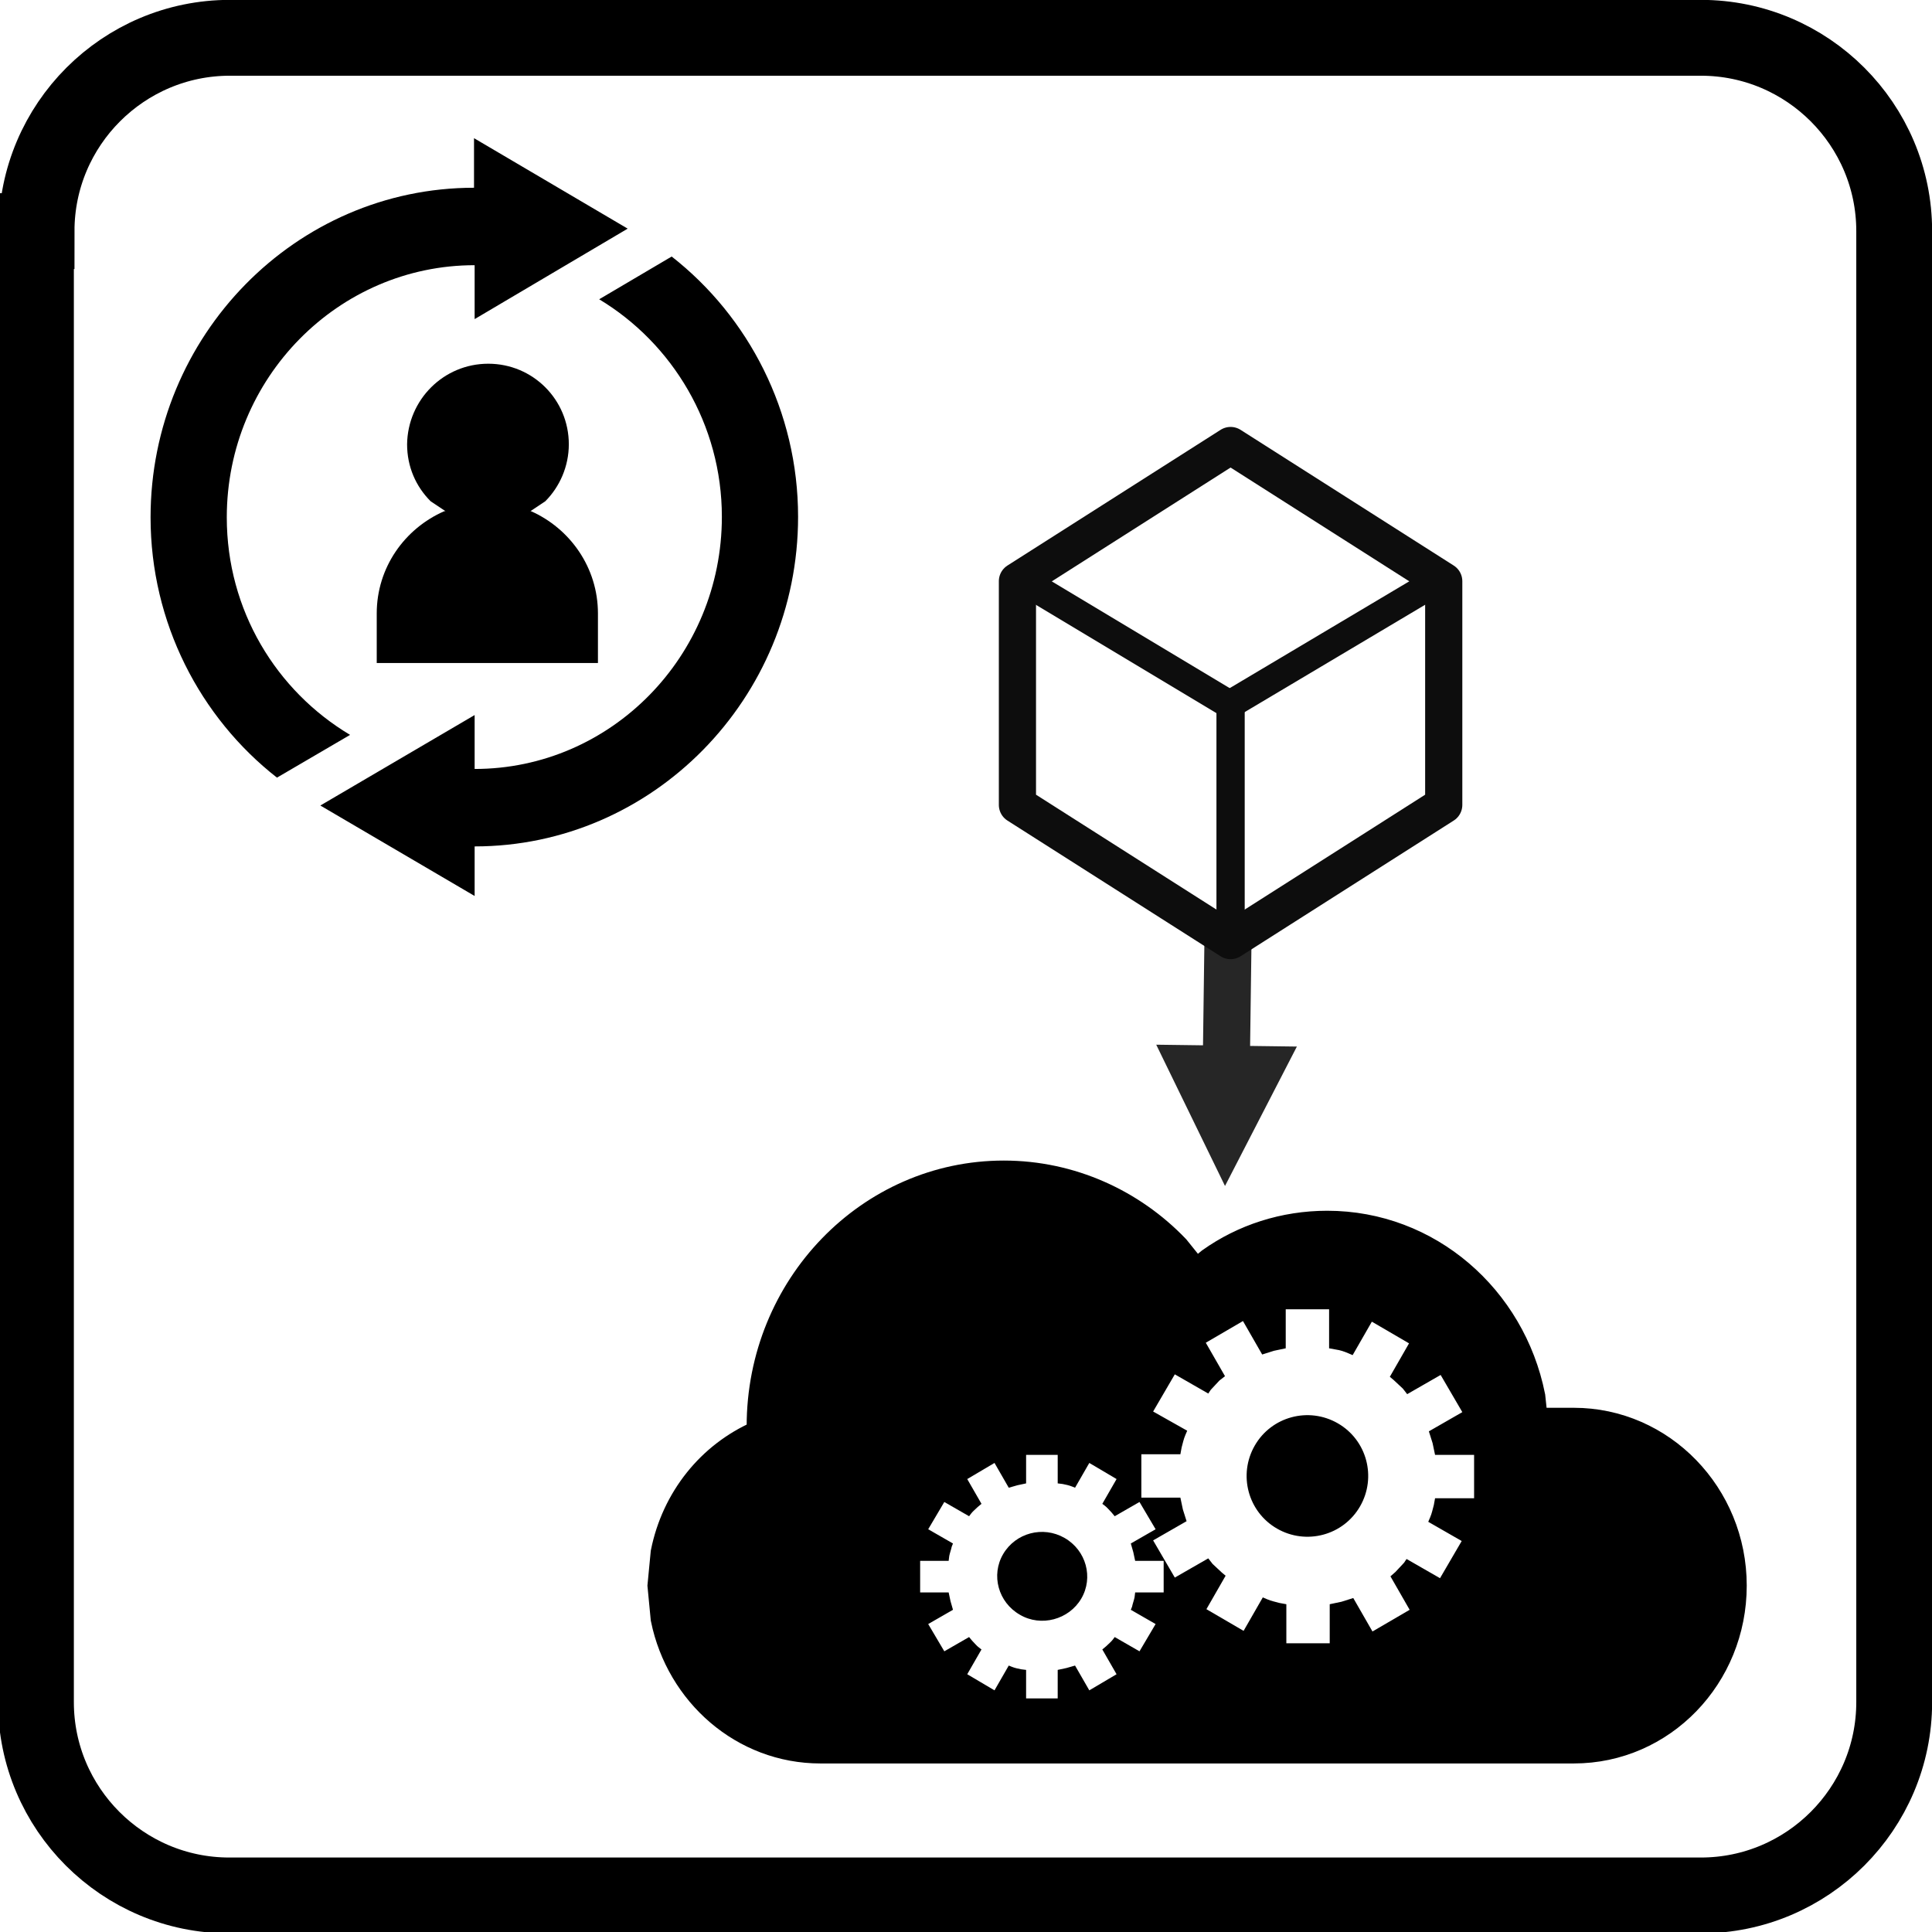 <?xml version="1.0" encoding="utf-8"?>
<!-- Generator: Adobe Illustrator 19.0.0, SVG Export Plug-In . SVG Version: 6.00 Build 0)  -->
<svg version="1.1" id="Ebene_1" xmlns="http://www.w3.org/2000/svg" xmlns:xlink="http://www.w3.org/1999/xlink" x="0px" y="0px"
	 viewBox="0 0 311.8 311.8" style="enable-background:new 0 0 311.8 311.8;" xml:space="preserve">
<style type="text/css">
	.st0{clip-path:url(#SVGID_2_);fill-rule:evenodd;clip-rule:evenodd;fill:#FFFFFF;}
	.st1{clip-path:url(#SVGID_4_);fill:none;stroke:#000000;stroke-width:12.24;stroke-miterlimit:10;}
	.st2{fill:#262626;}
	.st3{clip-path:url(#SVGID_6_);fill-rule:evenodd;clip-rule:evenodd;fill:#FFFFFF;}
	
		.st4{clip-path:url(#SVGID_8_);fill:none;stroke:#0D0D0D;stroke-width:6;stroke-linecap:round;stroke-linejoin:round;stroke-miterlimit:10;}
	.st5{fill:none;stroke:#0D0D0D;stroke-width:4.56;stroke-miterlimit:10;}
	.st6{fill-rule:evenodd;clip-rule:evenodd;}
	.st7{fill:none;stroke:#000000;stroke-width:6;stroke-miterlimit:10;}
	.st8{fill-rule:evenodd;clip-rule:evenodd;fill:#FFFFFF;}
</style>
<g>
	<defs>
		<rect id="SVGID_1_" y="0" width="311.8" height="311.8"/>
	</defs>
	<clipPath id="SVGID_2_">
		<use xlink:href="#SVGID_1_"  style="overflow:visible;"/>
	</clipPath>
	<rect y="0" class="st0" width="311.8" height="311.8"/>
</g>
<g>
	<defs>
		<rect id="SVGID_3_" y="0" width="311.8" height="311.8"/>
	</defs>
	<clipPath id="SVGID_4_">
		<use xlink:href="#SVGID_3_"  style="overflow:visible;"/>
	</clipPath>
	<path class="st1" d="M5.9,37.3c0-17.2,14-31.2,31.2-31.2h237.4c17.2,0,31.2,14,31.2,31.2v237.4c0,17.2-14,31.2-31.2,31.2H37
		c-17.2,0-31.2-14-31.2-31.2V37.3z"/>
</g>
<path class="st2" d="M186.6,168.6l11.1,22.8l11.6-22.5L186.6,168.6z M194.9,112.8l-0.8,59.7l7.6,0.1l0.8-59.7L194.9,112.8z"/>
<g>
	<defs>
		<polyline id="SVGID_5_" points="0,0 311.8,0 311.8,311.8 0,311.8 		"/>
	</defs>
	<clipPath id="SVGID_6_">
		<use xlink:href="#SVGID_5_"  style="overflow:visible;"/>
	</clipPath>
	<polygon class="st3" points="198.6,71.9 233,93.8 233,129.9 198.6,151.8 164.2,129.9 164.2,93.8 	"/>
</g>
<g>
	<defs>
		<polyline id="SVGID_7_" points="0,0 311.8,0 311.8,311.8 0,311.8 		"/>
	</defs>
	<clipPath id="SVGID_8_">
		<use xlink:href="#SVGID_7_"  style="overflow:visible;"/>
	</clipPath>
	<polygon class="st4" points="198.6,71.9 233,93.8 233,129.9 198.6,151.8 164.2,129.9 164.2,93.8 	"/>
</g>
<line class="st5" x1="198.6" y1="111.8" x2="198.6" y2="151.8"/>
<line class="st5" x1="232.6" y1="93.4" x2="197.8" y2="114.1"/>
<line class="st5" x1="164.6" y1="93.4" x2="199.1" y2="114.1"/>
<path class="st6" d="M162,190.3c10.6,0,20.3,4.5,27.2,11.7l3.7,4.6l2.9-2.4c5.2-3.7,11.6-5.8,18.4-5.8c15.9,0,29.1,11.6,32.2,27.1
	l0.5,4.7h7.1c13.7,0,24.9,11.5,24.9,25.7c0,14.2-11.1,25.7-24.9,25.7H132.4c-12,0-22-8.8-24.4-20.5l-0.5-5.2l0.5-5.2
	c1.7-8.4,7.2-15.2,14.7-18.5l1-0.3l-0.2-1.7C123.5,208.1,140.8,190.3,162,190.3z"/>
<path class="st7" d="M162,190.3c10.6,0,20.3,4.5,27.2,11.7l3.7,4.6l2.9-2.4c5.2-3.7,11.6-5.8,18.4-5.8c15.9,0,29.1,11.6,32.2,27.1
	l0.5,4.7h7.1c13.7,0,24.9,11.5,24.9,25.7c0,14.2-11.1,25.7-24.9,25.7H132.4c-12,0-22-8.8-24.4-20.5l-0.5-5.2l0.5-5.2
	c1.7-8.4,7.2-15.2,14.7-18.5l1-0.3l-0.2-1.7C123.5,208.1,140.8,190.3,162,190.3z"/>
<path class="st6" d="M78.8,58.7c7.2,0,13,5.8,13,13c0,3.6-1.5,6.9-3.8,9.2l-2.4,1.6l0.1,0C92,85.3,96.5,91.6,96.5,99v8H60.8v-8
	c0-7.4,4.5-13.7,10.9-16.5l0.2,0l-2.4-1.6c-2.4-2.4-3.8-5.6-3.8-9.2C65.8,64.5,71.6,58.7,78.8,58.7z"/>
<path class="st6" d="M108.4,41.4c-11.7,6.9-11.7,6.9-11.7,6.9c11.8,7.1,19.8,20.2,19.8,35.1c0,22.5-17.9,40.7-39.9,40.7
	c0-8.7,0-8.7,0-8.7C51.7,130,51.7,130,51.7,130c24.9,14.6,24.9,14.6,24.9,14.6c0-8,0-8,0-8c28.7,0,52.2-23.8,52.2-53.2
	C128.8,66.4,120.8,51.1,108.4,41.4z M76.6,51.5c0-8.7,0-8.7,0-8.7c-22,0-40,18.2-40,40.7c0,15,8,28,19.9,35.1
	c-11.8,6.9-11.8,6.9-11.8,6.9c-12.4-9.7-20.4-25-20.4-42c0-29.3,23.4-53.2,52.2-53.2c0-8,0-8,0-8c24.8,14.6,24.8,14.6,24.8,14.6
	L76.6,51.5z"/>
<path class="st8" d="M149.8,246.8l2.6-4.4l4,2.3l0.3-0.4c0.3-0.4,0.7-0.7,1.1-1.1l0.6-0.5l-2.3-4l4.4-2.6l2.3,4l1.4-0.4l1.4-0.3
	v-4.6h5.1v4.6l0.8,0.1c0.5,0.1,1,0.2,1.5,0.4l0.5,0.2l2.3-4l4.4,2.6l-2.3,4l0.4,0.3c0.4,0.3,0.7,0.7,1.1,1.1l0.5,0.6l4-2.3l2.6,4.4
	l-4,2.3l0.4,1.4l0.3,1.4h4.6v5.1h-4.6l-0.1,0.8c-0.1,0.5-0.3,1-0.4,1.5l-0.2,0.5l4,2.3l-2.6,4.4l-4-2.3l-0.3,0.4
	c-0.3,0.4-0.7,0.7-1.1,1.1l-0.6,0.5l2.3,4l-4.4,2.6l-2.3-4l-1.4,0.4l-1.4,0.3v4.6h-5.1v-4.6l-0.8-0.1c-0.5-0.1-1-0.2-1.5-0.4
	l-0.5-0.2l-2.3,4l-4.4-2.6l2.3-4l-0.4-0.3c-0.4-0.3-0.7-0.7-1.1-1.1l-0.5-0.6l-4,2.3l-2.6-4.4l4-2.3l-0.4-1.4l-0.3-1.4h-4.6v-5.1
	h4.6l0.1-0.8c0.1-0.5,0.3-1,0.4-1.5l0.2-0.5L149.8,246.8z M161.9,250.8c-2,3.4-0.8,7.8,2.7,9.8c3.4,2,7.9,0.8,9.9-2.6
	c2-3.4,0.8-7.8-2.7-9.8C168.3,246.2,163.9,247.4,161.9,250.8z"/>
<path class="st8" d="M186.1,227.8l3.5-6l5.4,3.1l0.4-0.6c0.5-0.5,0.9-1,1.4-1.5l0.9-0.7l-3.1-5.4l6-3.5l3.1,5.4l1.9-0.6l1.9-0.4
	v-6.3h7v6.3l1.1,0.2c0.7,0.1,1.3,0.3,2,0.6l0.7,0.3l3.1-5.4l6,3.5l-3.1,5.4l0.6,0.5c0.5,0.5,1,0.9,1.5,1.4l0.7,0.9l5.4-3.1l3.5,6
	l-5.4,3.1l0.6,1.9l0.4,1.9h6.3v7h-6.3l-0.2,1.1c-0.2,0.7-0.3,1.3-0.6,2l-0.3,0.7l5.4,3.1l-3.5,6l-5.4-3.1l-0.4,0.6
	c-0.5,0.5-0.9,1-1.4,1.5l-0.8,0.7l3.1,5.4l-6,3.5l-3.1-5.4l-1.9,0.6l-1.9,0.4v6.3h-7v-6.3l-1.1-0.2c-0.7-0.2-1.3-0.3-2-0.6l-0.7-0.3
	l-3.1,5.4l-6-3.5l3.1-5.4l-0.6-0.5c-0.5-0.5-1-0.9-1.5-1.4l-0.7-0.9l-5.4,3.1l-3.5-6l5.4-3.1l-0.6-1.9l-0.4-1.9h-6.3v-7h6.3l0.2-1.1
	c0.2-0.7,0.3-1.3,0.6-2l0.3-0.7L186.1,227.8z M202.5,233.3c-2.7,4.7-1.1,10.7,3.6,13.4c4.7,2.7,10.7,1.1,13.4-3.6
	c2.7-4.7,1.1-10.7-3.6-13.4C211.2,227,205.2,228.6,202.5,233.3z"/>
</svg>
